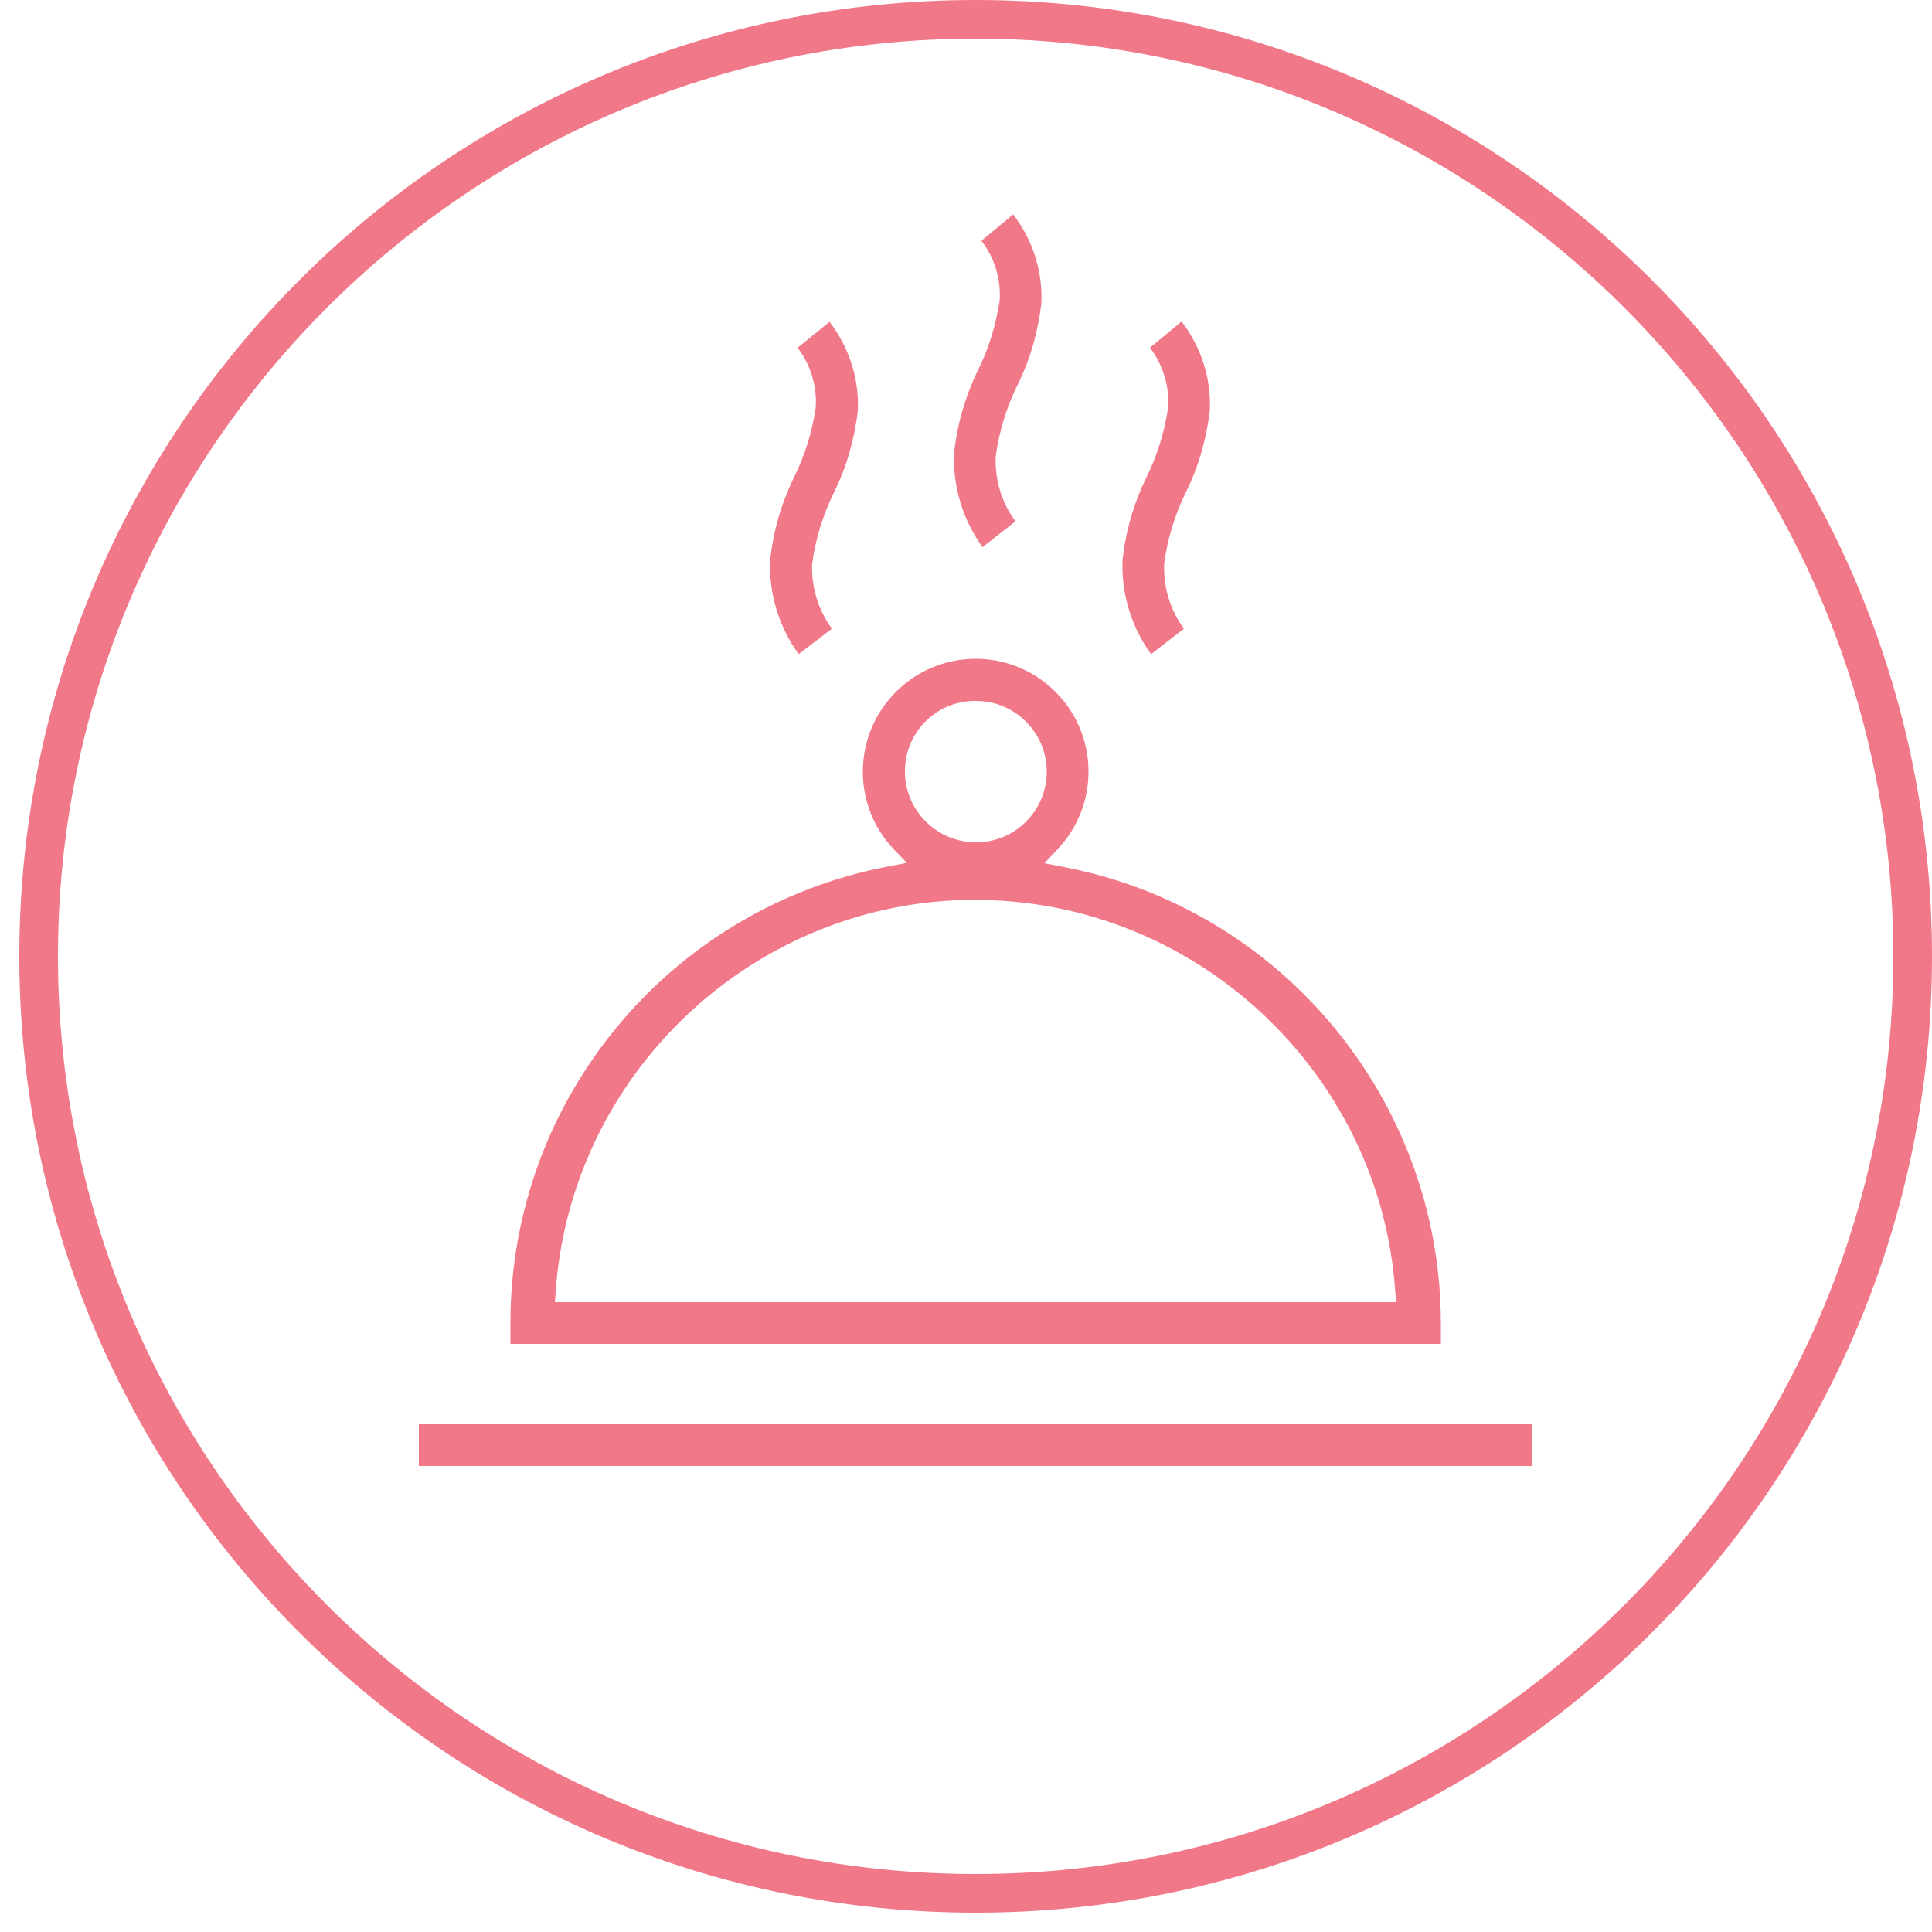 <?xml version="1.0" encoding="utf-8"?>
<!-- Generator: Adobe Illustrator 23.0.3, SVG Export Plug-In . SVG Version: 6.00 Build 0)  -->
<svg version="1.1" id="Calque_1" xmlns="http://www.w3.org/2000/svg" xmlns:xlink="http://www.w3.org/1999/xlink" x="0px" y="0px"
	 viewBox="0 0 50 50" style="enable-background:new 0 0 50 50;" xml:space="preserve">
<style type="text/css">
	.st0{fill:#F17889;}
	.st1{fill:#FFFFFF;}
	.st2{fill-rule:evenodd;clip-rule:evenodd;fill:#FFFFFF;}
	.st3{fill-rule:evenodd;clip-rule:evenodd;fill:#F17889;}
</style>
<g id="Tracé_4304_6_">
	<path class="st0" d="M25.25,1C38.35,1,49,11.65,49,24.75S38.35,48.5,25.25,48.5S1.5,37.85,1.5,24.75S12.15,1,25.25,1 M25.25,0
		C11.58,0,0.5,11.08,0.5,24.75S11.58,49.5,25.25,49.5S50,38.42,50,24.75S38.92,0,25.25,0L25.25,0z"/>
</g>
<g>
	<path class="st0" d="M13.22,34.78h24.07v-0.54c-0.01-5.77-4.13-10.74-9.8-11.81l-0.46-0.09L27.35,22c1.12-1.16,1.09-3.01-0.07-4.13
		c-0.55-0.53-1.27-0.82-2.03-0.82c-1.61,0-2.92,1.31-2.92,2.92c0,0.76,0.29,1.48,0.82,2.03l0.32,0.33l-0.46,0.09
		c-5.68,1.07-9.8,6.04-9.8,11.81V34.78z M23.42,19.97c-0.01-1,0.8-1.83,1.81-1.83h0.03c1.01,0,1.83,0.82,1.83,1.83
		s-0.82,1.83-1.83,1.83S23.42,20.98,23.42,19.97z M14.38,33.43c0.39-5.6,5.02-10.01,10.61-10.14v0l0.25,0
		c5.7,0,10.48,4.46,10.87,10.14l0.02,0.27H14.36L14.38,33.43z"/>
	<rect x="10.84" y="36.86" class="st0" width="28.82" height="1.08"/>
	<path class="st0" d="M26.28,13.49c-0.36-0.48-0.54-1.09-0.51-1.69c0.09-0.65,0.28-1.26,0.56-1.83c0.33-0.66,0.53-1.37,0.62-2.11
		c0.04-0.83-0.22-1.65-0.73-2.31L25.4,6.23c0.34,0.44,0.51,1,0.47,1.56c-0.1,0.63-0.28,1.23-0.56,1.79
		c-0.33,0.68-0.54,1.41-0.62,2.16c-0.03,0.86,0.23,1.72,0.74,2.42L26.28,13.49z"/>
	<path class="st0" d="M30.64,16.27c-0.36-0.49-0.54-1.09-0.51-1.7c0.09-0.65,0.28-1.26,0.56-1.83c0.33-0.66,0.53-1.37,0.62-2.11
		c0.04-0.83-0.22-1.64-0.73-2.31L29.76,9c0.34,0.44,0.51,1,0.47,1.56c-0.1,0.64-0.28,1.23-0.56,1.79c-0.33,0.68-0.54,1.4-0.62,2.16
		c-0.03,0.86,0.23,1.72,0.74,2.42L30.64,16.27z"/>
	<path class="st0" d="M21.53,16.27c-0.36-0.49-0.54-1.09-0.51-1.69c0.09-0.65,0.28-1.26,0.56-1.83c0.33-0.66,0.53-1.37,0.62-2.11
		c0.04-0.83-0.22-1.64-0.73-2.31L20.64,9c0.34,0.44,0.51,1,0.47,1.56c-0.1,0.64-0.28,1.23-0.56,1.79c-0.33,0.68-0.54,1.4-0.62,2.16
		c-0.03,0.86,0.23,1.72,0.74,2.42L21.53,16.27z"/>
</g>
</svg>

